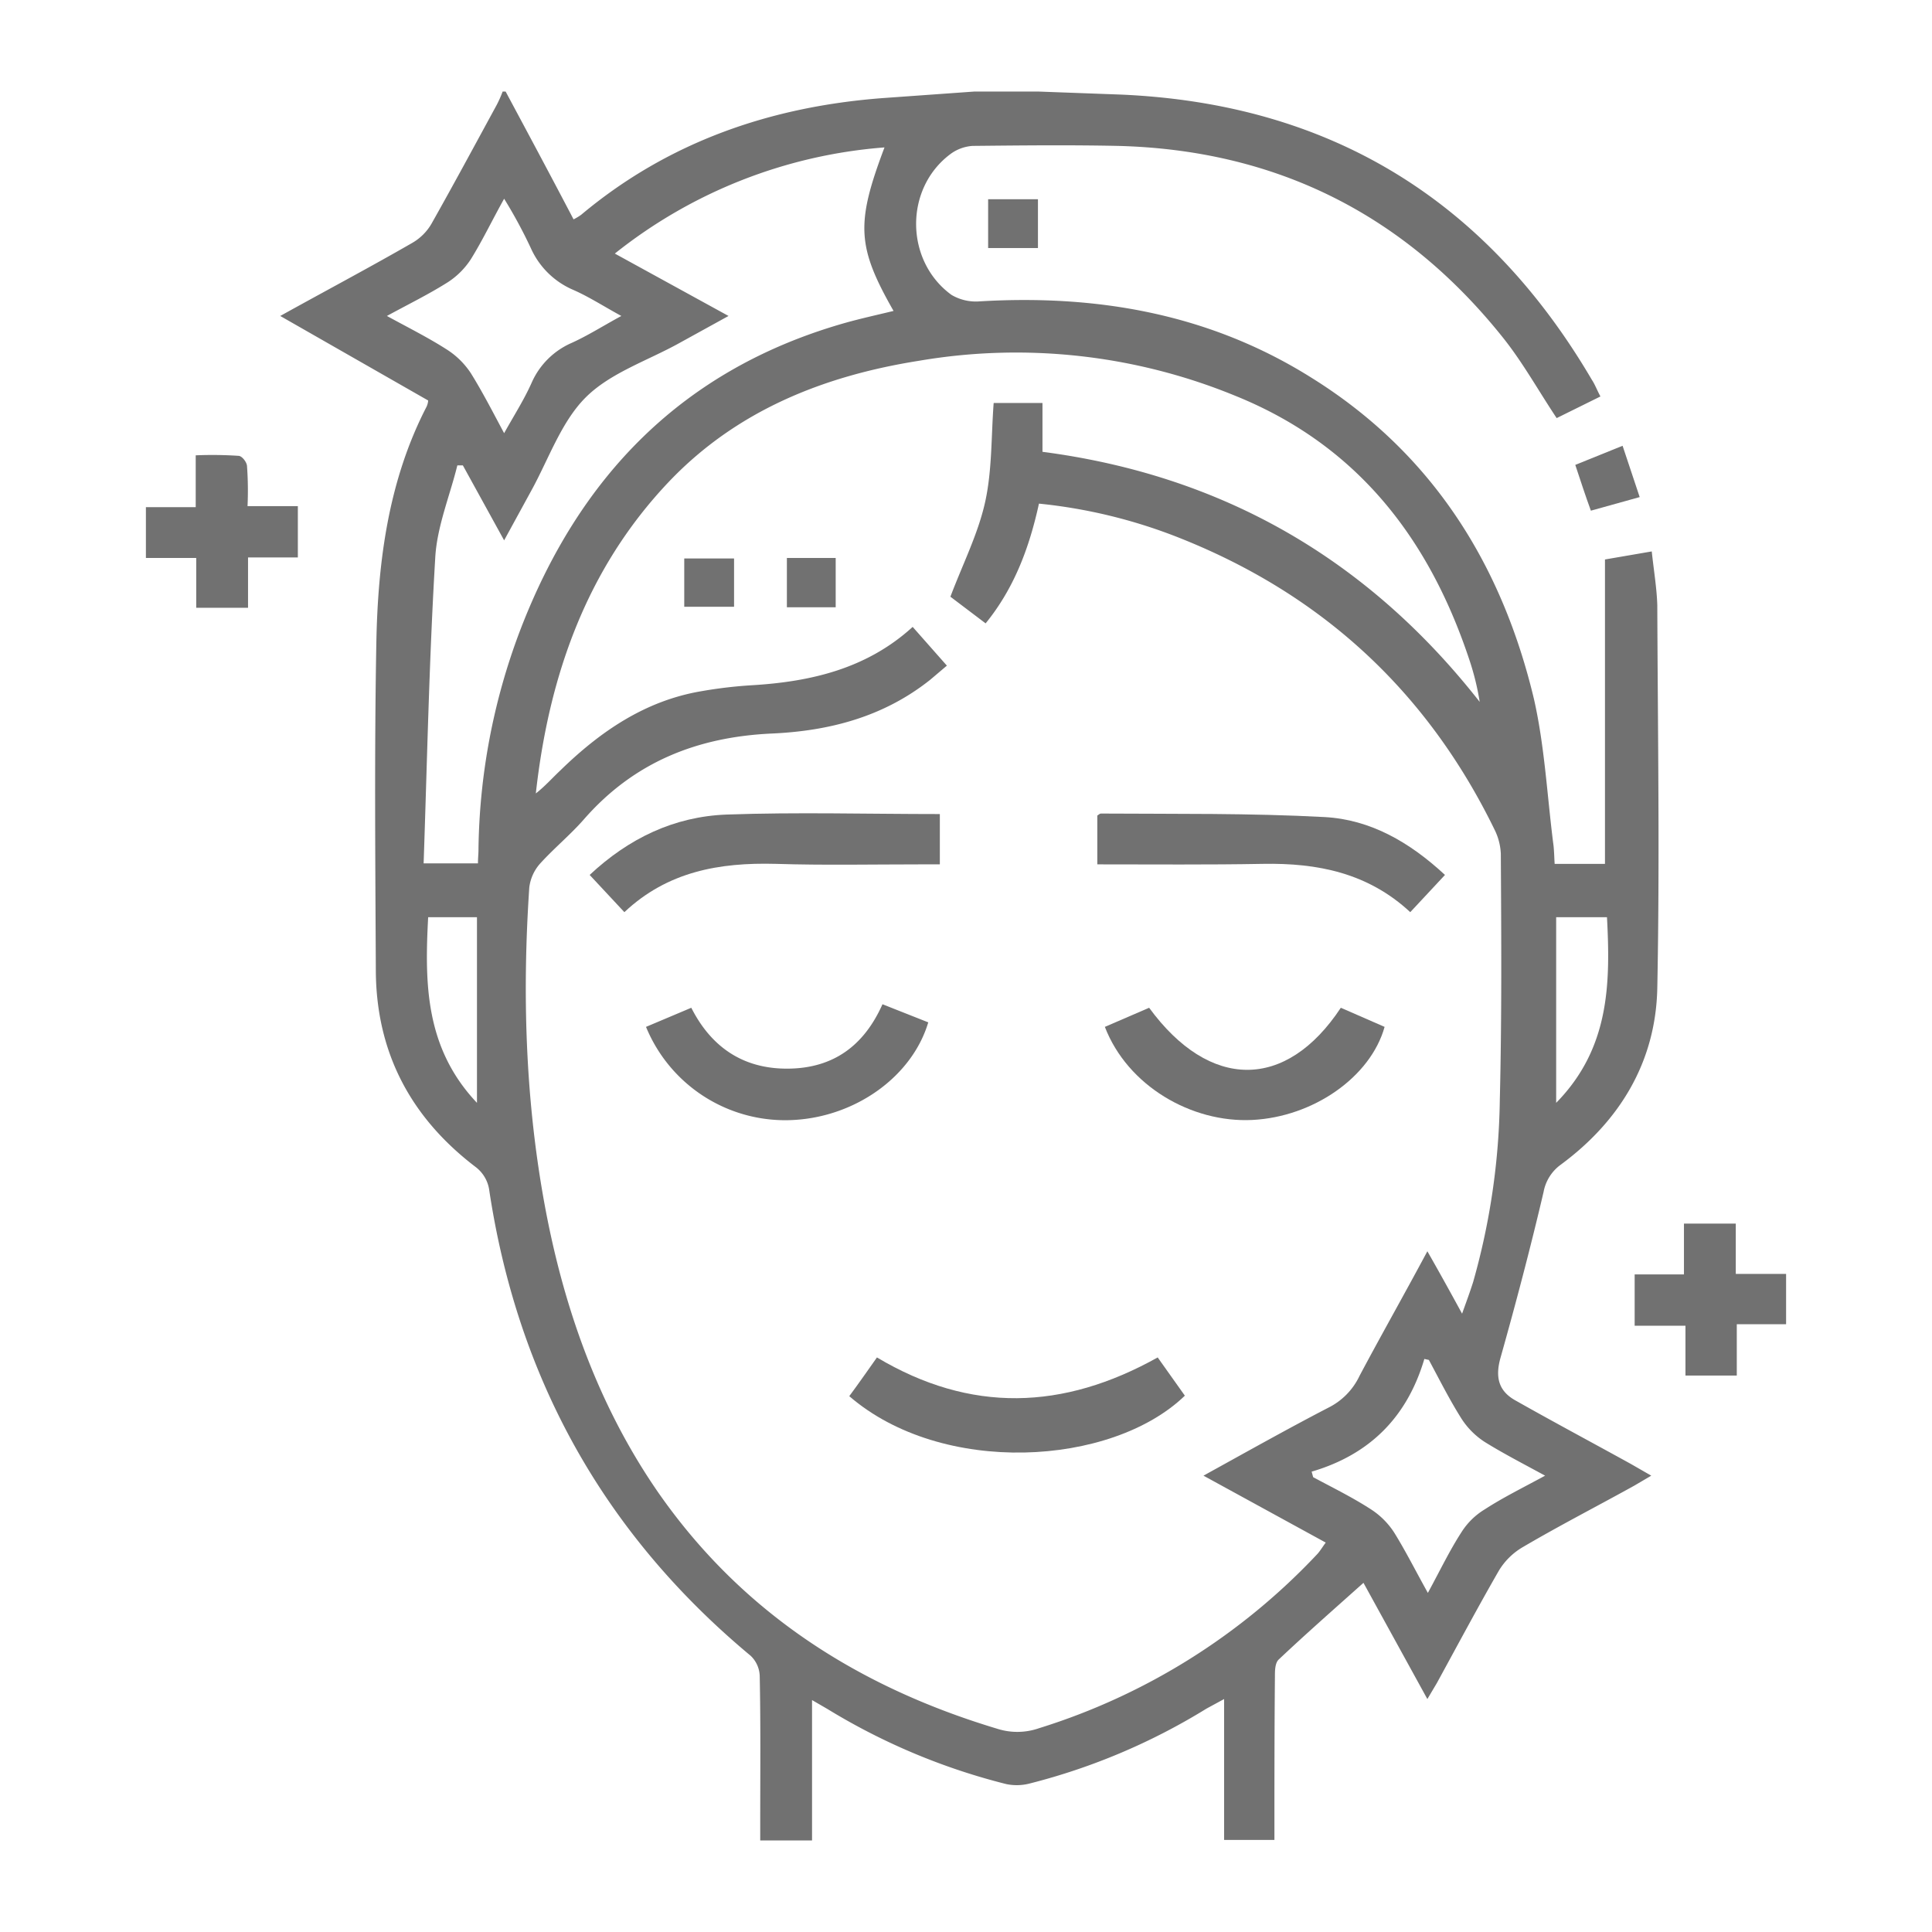 <svg id="fe734c7f-8b20-41c5-87af-ed32f68459d5" data-name="Layer 1" xmlns="http://www.w3.org/2000/svg" viewBox="0 0 384 384"><defs><style>.b7422752-598f-4592-8253-6c9edd10224e{fill:#717171;}</style></defs><path class="b7422752-598f-4592-8253-6c9edd10224e" d="M206.5,18.2l16.3.6c41.5,1.8,72.6,20.9,93.6,56.7.6.9,1,2,1.7,3.3l-8.7,4.3c-3.6-5.4-6.7-11-10.6-15.9C279.2,42.6,253.6,29.8,222.2,29c-9.6-.2-19.2-.1-28.9,0a8.3,8.3,0,0,0-4.5,1.7c-9.1,6.9-8.9,21.2.3,27.9a9.5,9.5,0,0,0,5.6,1.3c23.5-1.4,45.8,2.5,66,15.2,23.9,14.9,37.8,37,44.2,63.9,2.1,9.3,2.6,19,3.8,28.5.2,1.3.2,2.7.3,4.2h10V111.2l9.3-1.6c.4,3.8,1,7.3,1.1,10.7.1,25.4.5,50.8,0,76.1-.3,14.6-7.4,26.4-19.2,35.1a8.6,8.6,0,0,0-3.4,5.4c-2.6,11.1-5.5,22.1-8.6,33.1-1,3.7-.4,6.5,3.1,8.4,7.6,4.3,15.3,8.4,22.9,12.6l4,2.3-3.4,2c-7.4,4.1-15,8-22.3,12.3a13.5,13.5,0,0,0-4.6,4.6c-4.2,7.3-8.2,14.8-12.3,22.3l-1.9,3.2L271,314.6c-5.7,5.1-11.4,10.1-16.8,15.2-.8.7-.8,2.3-.8,3.4-.1,10.8-.1,21.5-.1,32.5h-10v-28l-3.5,1.9a125.6,125.6,0,0,1-35.2,14.9,10.2,10.2,0,0,1-4.6.1,127.4,127.4,0,0,1-35.5-14.9l-3.1-1.8v27.9H151.1v-3.5c0-9.8.1-19.5-.1-29.2a5.8,5.8,0,0,0-1.8-4c-29.2-24.3-46.4-55.3-52-92.8a7,7,0,0,0-2.6-4.3c-12.9-9.8-19.8-22.7-19.9-39-.1-21.7-.3-43.4.1-65.2.3-16.2,2.4-32.3,10-47a3.5,3.5,0,0,0,.3-1.2L55.7,62.8c9-5,17.7-9.6,26.2-14.5a10.4,10.4,0,0,0,3.9-3.9c4.4-7.8,8.6-15.6,12.9-23.5a22.1,22.1,0,0,0,1.2-2.7h.6c4.5,8.4,9,16.8,13.5,25.4a11.3,11.3,0,0,0,1.5-.9c17.3-14.5,37.6-21.5,59.9-23.2l18.2-1.3Zm84.1,242.9c.9-2.5,1.6-4.4,2.2-6.3a139,139,0,0,0,5.3-36.2c.4-16.3.3-32.6.2-48.9a11.9,11.9,0,0,0-1.1-4.5q-19.9-41.1-62.3-58.1a103.7,103.7,0,0,0-28.4-7c-1.9,8.7-4.9,16.8-10.6,23.8l-7-5.3c2.5-6.6,5.5-12.5,6.9-18.8s1.2-13.1,1.7-19.7h9.7v9.7c35.9,4.7,64.7,21.4,86.9,49.7a51.7,51.7,0,0,0-2-8.2c-8-24.2-22.3-42.8-46.5-52.6a114.7,114.7,0,0,0-62.9-7c-19,3-36.3,9.9-49.8,24.1-16.3,17.2-23.8,38.5-26.4,61.9,1.8-1.4,3.3-3.1,4.9-4.6,7.9-7.7,16.8-13.8,27.9-15.7a89.5,89.5,0,0,1,10.1-1.2c11.8-.7,22.9-3.3,32-11.6l6.8,7.7-3.3,2.8c-9.3,7.4-20.1,10.2-31.6,10.7-14.8.7-27.3,5.7-37.2,17-2.7,3.1-6,5.8-8.8,8.9a8.7,8.7,0,0,0-2.1,4.7c-1.4,20.8-.8,41.6,2.9,62.2s10.6,40.5,22.7,58c16.7,24,39.8,38.7,67.4,47a13.1,13.1,0,0,0,8.3-.1,127.9,127.9,0,0,0,55.4-34.7c.6-.7,1-1.4,1.6-2.2l-24.3-13.3c8.7-4.8,16.7-9.3,24.8-13.5a13.5,13.5,0,0,0,6.2-6.3c4.3-8.1,8.9-16.2,13.5-24.8C286.1,252.9,288.2,256.7,290.6,261.1ZM84.2,171.6H95c0-1.1.1-1.9.1-2.6a126.7,126.7,0,0,1,8.2-43.5c11.7-30.7,32.3-52.1,64.6-61.3,3.2-.9,6.4-1.6,9.7-2.4-7.3-12.8-7.5-17.4-1.8-32.5a97.9,97.9,0,0,0-53.6,21.1l22.6,12.4L135,68.2c-6.3,3.5-13.7,5.9-18.6,10.8S109,91.4,105.5,97.7l-5.3,9.7L92,92.5H90.9c-1.5,6.1-4.1,12.3-4.4,18.5C85.3,131.1,84.9,151.2,84.2,171.6ZM260.7,292.5l.3,1.1c3.9,2.1,7.8,4,11.5,6.4a15.5,15.5,0,0,1,4.6,4.6c2.3,3.7,4.3,7.7,6.7,12,2.4-4.4,4.3-8.4,6.7-12.1a14.1,14.1,0,0,1,4.6-4.5c3.7-2.4,7.6-4.3,12-6.7-4.4-2.4-8.3-4.4-12-6.7a15.5,15.5,0,0,1-4.6-4.6c-2.4-3.8-4.4-7.8-6.5-11.7l-.9-.2C279.7,281.6,272.3,289.1,260.7,292.5ZM123.5,62.8c-3.5-1.9-6.4-3.8-9.6-5.2a16.2,16.2,0,0,1-8.4-8.3,95.6,95.6,0,0,0-5.3-9.8c-2.4,4.3-4.3,8.3-6.6,12A15.5,15.5,0,0,1,89,56.1c-3.8,2.4-7.7,4.3-12.1,6.7,4.4,2.4,8.2,4.3,11.8,6.6a16,16,0,0,1,4.9,4.8c2.3,3.7,4.3,7.6,6.6,11.9,2-3.6,4-6.7,5.5-10.1a15.4,15.4,0,0,1,7.6-7.7C116.7,66.8,119.8,64.8,123.5,62.8ZM309.3,219.2c10.6-10.8,10.8-23.6,10.1-36.9H309.3Zm-214.5,0V182.3H85.1C84.4,195.5,84.5,208.3,94.8,219.2Z"/><path class="b7422752-598f-4592-8253-6c9edd10224e" d="M355,253.2v10h-9.8v10.2H335v-9.9H324.9V253.3h9.8V243.2H345v10Z"/><path class="b7422752-598f-4592-8253-6c9edd10224e" d="M29,110.9V100.8h9.9V90.5a78.7,78.7,0,0,1,8.5.1c.7,0,1.7,1.3,1.7,2.1a67.5,67.5,0,0,1,.1,7.9h10v10.2H49.3v10H39v-9.9Z"/><path class="b7422752-598f-4592-8253-6c9edd10224e" d="M196.4,49.3V39.6h9.9v9.7Z"/><path class="b7422752-598f-4592-8253-6c9edd10224e" d="M325.9,98.8l-9.7,2.7c-1.1-3-2-5.8-3.1-9.1l9.4-3.8Z"/><path class="b7422752-598f-4592-8253-6c9edd10224e" d="M186.8,161.8v10H183c-9.6,0-19.2.2-28.8-.1-11.2-.3-21.5,1.5-30.1,9.6l-6.9-7.4c7.8-7.3,16.8-11.6,27.2-12C158.4,161.4,172.4,161.8,186.8,161.8Z"/><path class="b7422752-598f-4592-8253-6c9edd10224e" d="M218.1,171.8v-9.7c.3-.2.5-.4.7-.4,14.8.1,29.7-.1,44.5.7,9.1.5,16.9,5,23.9,11.5l-6.9,7.4c-8.4-7.8-18.4-9.8-29.3-9.6S229.3,171.8,218.1,171.8Z"/><path class="b7422752-598f-4592-8253-6c9edd10224e" d="M168.8,277.5c2-2.7,3.8-5.3,5.5-7.7,18.6,11.1,37,10.5,55.8,0l5.4,7.6C220.9,291.5,187.2,293.4,168.8,277.5Z"/><path class="b7422752-598f-4592-8253-6c9edd10224e" d="M128.4,204.1l9-3.8c4,7.9,10.4,12.2,19.3,12.1s15-4.5,18.7-12.8l9.1,3.6c-3.2,10.7-14.3,18.7-26.7,19.4A29.9,29.9,0,0,1,128.4,204.1Z"/><path class="b7422752-598f-4592-8253-6c9edd10224e" d="M219.6,204.1l8.8-3.8c12,16.4,27.2,16.5,38.1,0l8.7,3.8c-2.8,10-14.2,17.9-26.3,18.5S224.1,215.8,219.6,204.1Z"/><path class="b7422752-598f-4592-8253-6c9edd10224e" d="M145.9,111v9.6H136V111Z"/><path class="b7422752-598f-4592-8253-6c9edd10224e" d="M166.1,120.7h-9.7v-9.8h9.7Z"/></svg>